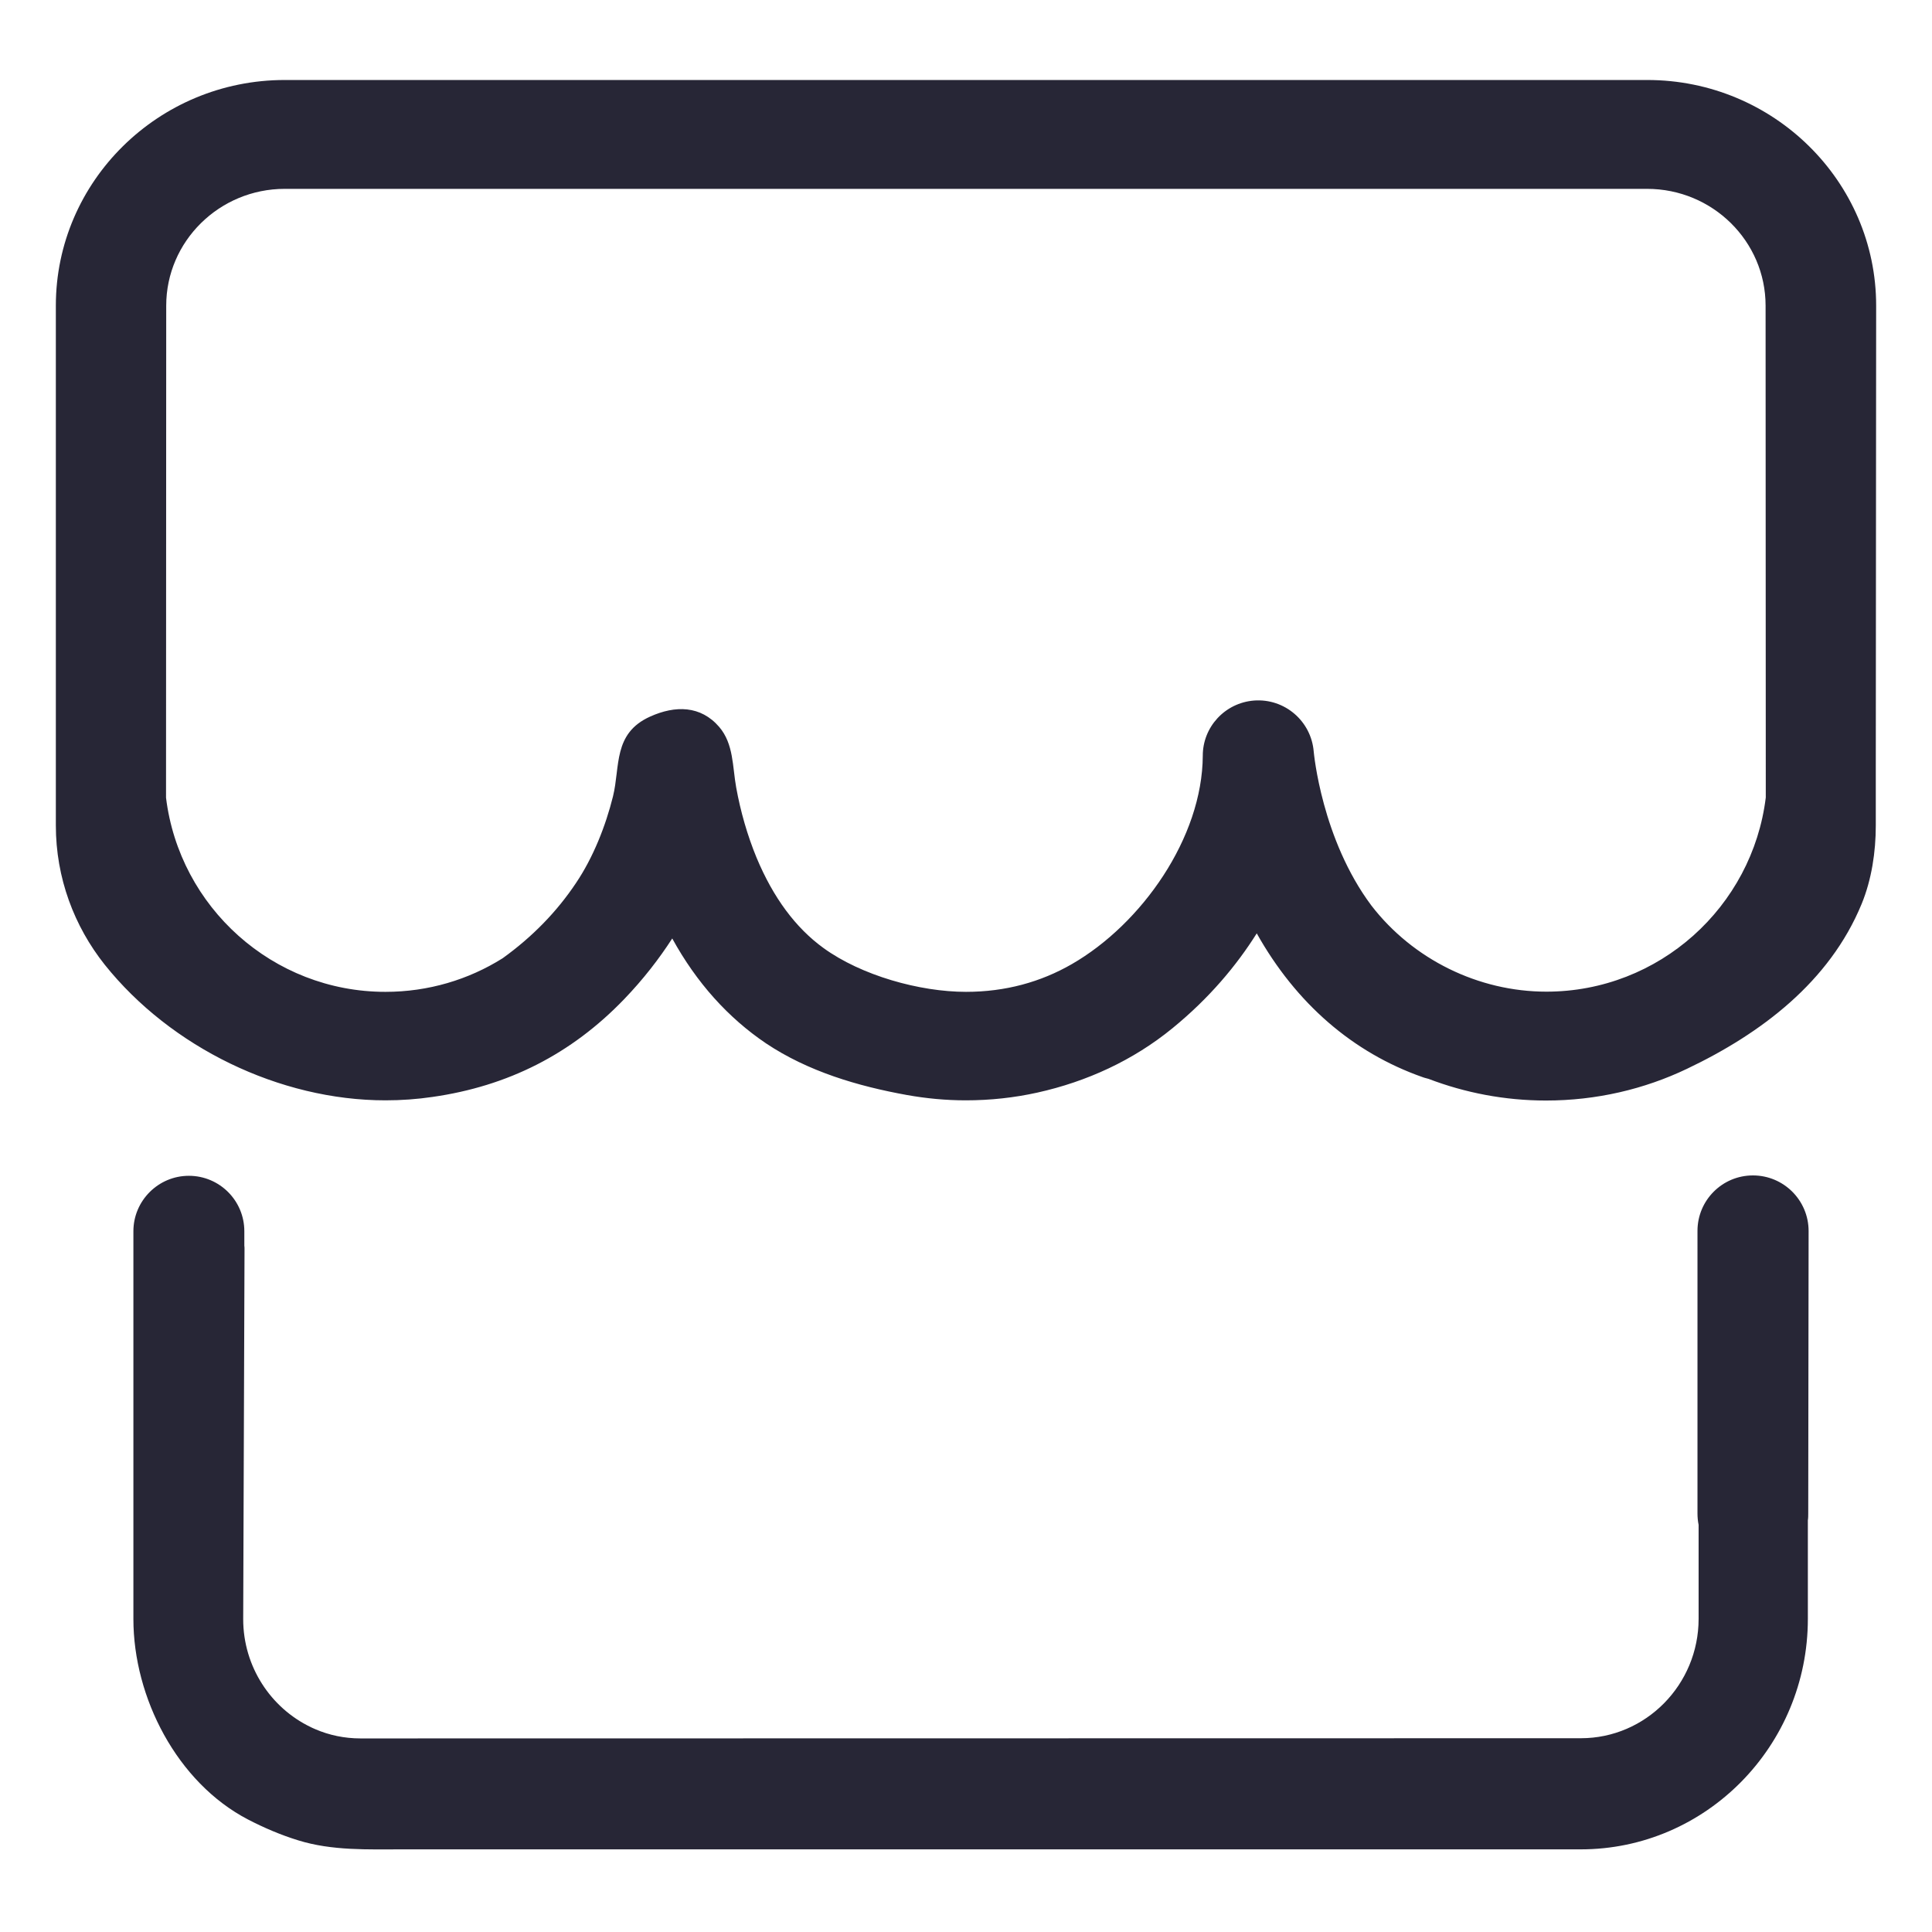 <svg xmlns="http://www.w3.org/2000/svg" viewBox="0 0 1024 1024" version="1.1"><path d="M873.1 42.4 150.9 42.4C84 42.4 29.6 96.1 29.6 162c0 0 0 246.4 0 246.4l0 29.1c0 27.8 9.7 53.4 25.9 73.8 35 43.8 92.7 71.9 148.8 71.9 8.4 0 16.8-0.6 24.9-1.8 40-5.7 73.6-22.7 101.6-51.8 10.2-10.6 18.6-21.5 25.5-32.2 12.9 23.5 29.7 42.1 49.7 55.6 22.3 14.9 48.7 22.7 74.8 27.4 10.1 1.8 20.5 2.8 31.1 2.8 13 0 25.7-1.4 37.9-4.1 26.2-5.8 50.8-17.1 71.6-34.1 19.6-16 34-33.3 44.7-50.3 20.8 37.1 50.9 63.2 87.9 76.2 1 0.4 2.1 0.6 3.1 0.9 19.4 7.4 40.4 11.5 62.3 11.5 26.7 0 52.1-6 74.7-16.8 39.3-18.7 75.6-46.1 92.6-87.4 5.3-12.9 7.5-27.6 7.5-41.5 0 0 0-29.1 0-29.1L994.4 162C994.4 96.1 940 42.4 873.1 42.4zM935.9 422.7c-7.1 57.9-56.5 102.9-116.3 102.9-36 0-70.7-17.1-92.7-45.6-26.4-35.3-30.5-80.8-30.6-81.6-1.3-16.2-15.4-28.3-31.6-27.1-15.5 1.2-27.3 14.1-27.2 29.4 0 0 0-0.2 0-0.2-0.2 43.5-32.4 89.2-69.4 110.5-16.5 9.5-35.2 14.7-56.1 14.7-24.6 0-55.5-8.7-75.5-23.2-14.8-10.7-26.7-26.8-35.5-47.9-4.9-11.9-8.5-24.5-10.8-37.2-2-11-1.3-23.1-9-32.1-9.8-11.4-23.3-11.5-36.6-5.5-19.8 8.9-15.8 26.5-19.7 42.3-3.9 15.7-10.5 32.4-19.6 45.9-10.2 15.3-23.2 28.6-38.9 39.9-18 11.3-39.3 17.8-62.1 17.8-59.8 0-109.2-45-116.3-102.9L88.1 162c0-34.1 28.2-61.9 62.8-61.9l722.1 0c34.7 0 62.8 27.8 62.8 61.9L935.9 422.7z" fill="#272636" p-id="809"></path><path d="M324.2 408.4l-2.4 0C322.3 408.4 323.2 408.4 324.2 408.4z" fill="#272636" p-id="810"></path><path d="M929.1 623c-16.3 0-29.4 13.2-29.4 29.4L899.7 802.1c0 2.1 0.2 4.2 0.6 6.1l0 49.8c0 34.9-28 63.3-62.4 63.3L191.1 921.4c-8.5 0-16.6-1.7-24-4.9-0.6-0.3-1.2-0.5-1.8-0.8-0.2-0.1-0.4-0.2-0.6-0.3-21.1-10.1-35.8-32-35.8-57.2l0.7-196.1c0-0.6-0-1.3-0.1-1.9l0-7.6c0-16.3-13.2-29.4-29.4-29.4s-29.4 13.2-29.4 29.4l0 39.6 0 110.1c0 0 0 55.8 0 55.8 0 41.6 23.1 86.7 60.8 106.3 8.5 4.4 17.4 8.2 26.5 11 18 5.6 37.1 4.8 55.6 4.8l624.2 0c66.4 0 120.4-54.8 120.4-122.2l0-52.2c0.2-1.2 0.2-2.4 0.2-3.7L958.6 652.5C958.6 636.2 945.4 623 929.1 623z" fill="#272636" p-id="811"></path></svg>